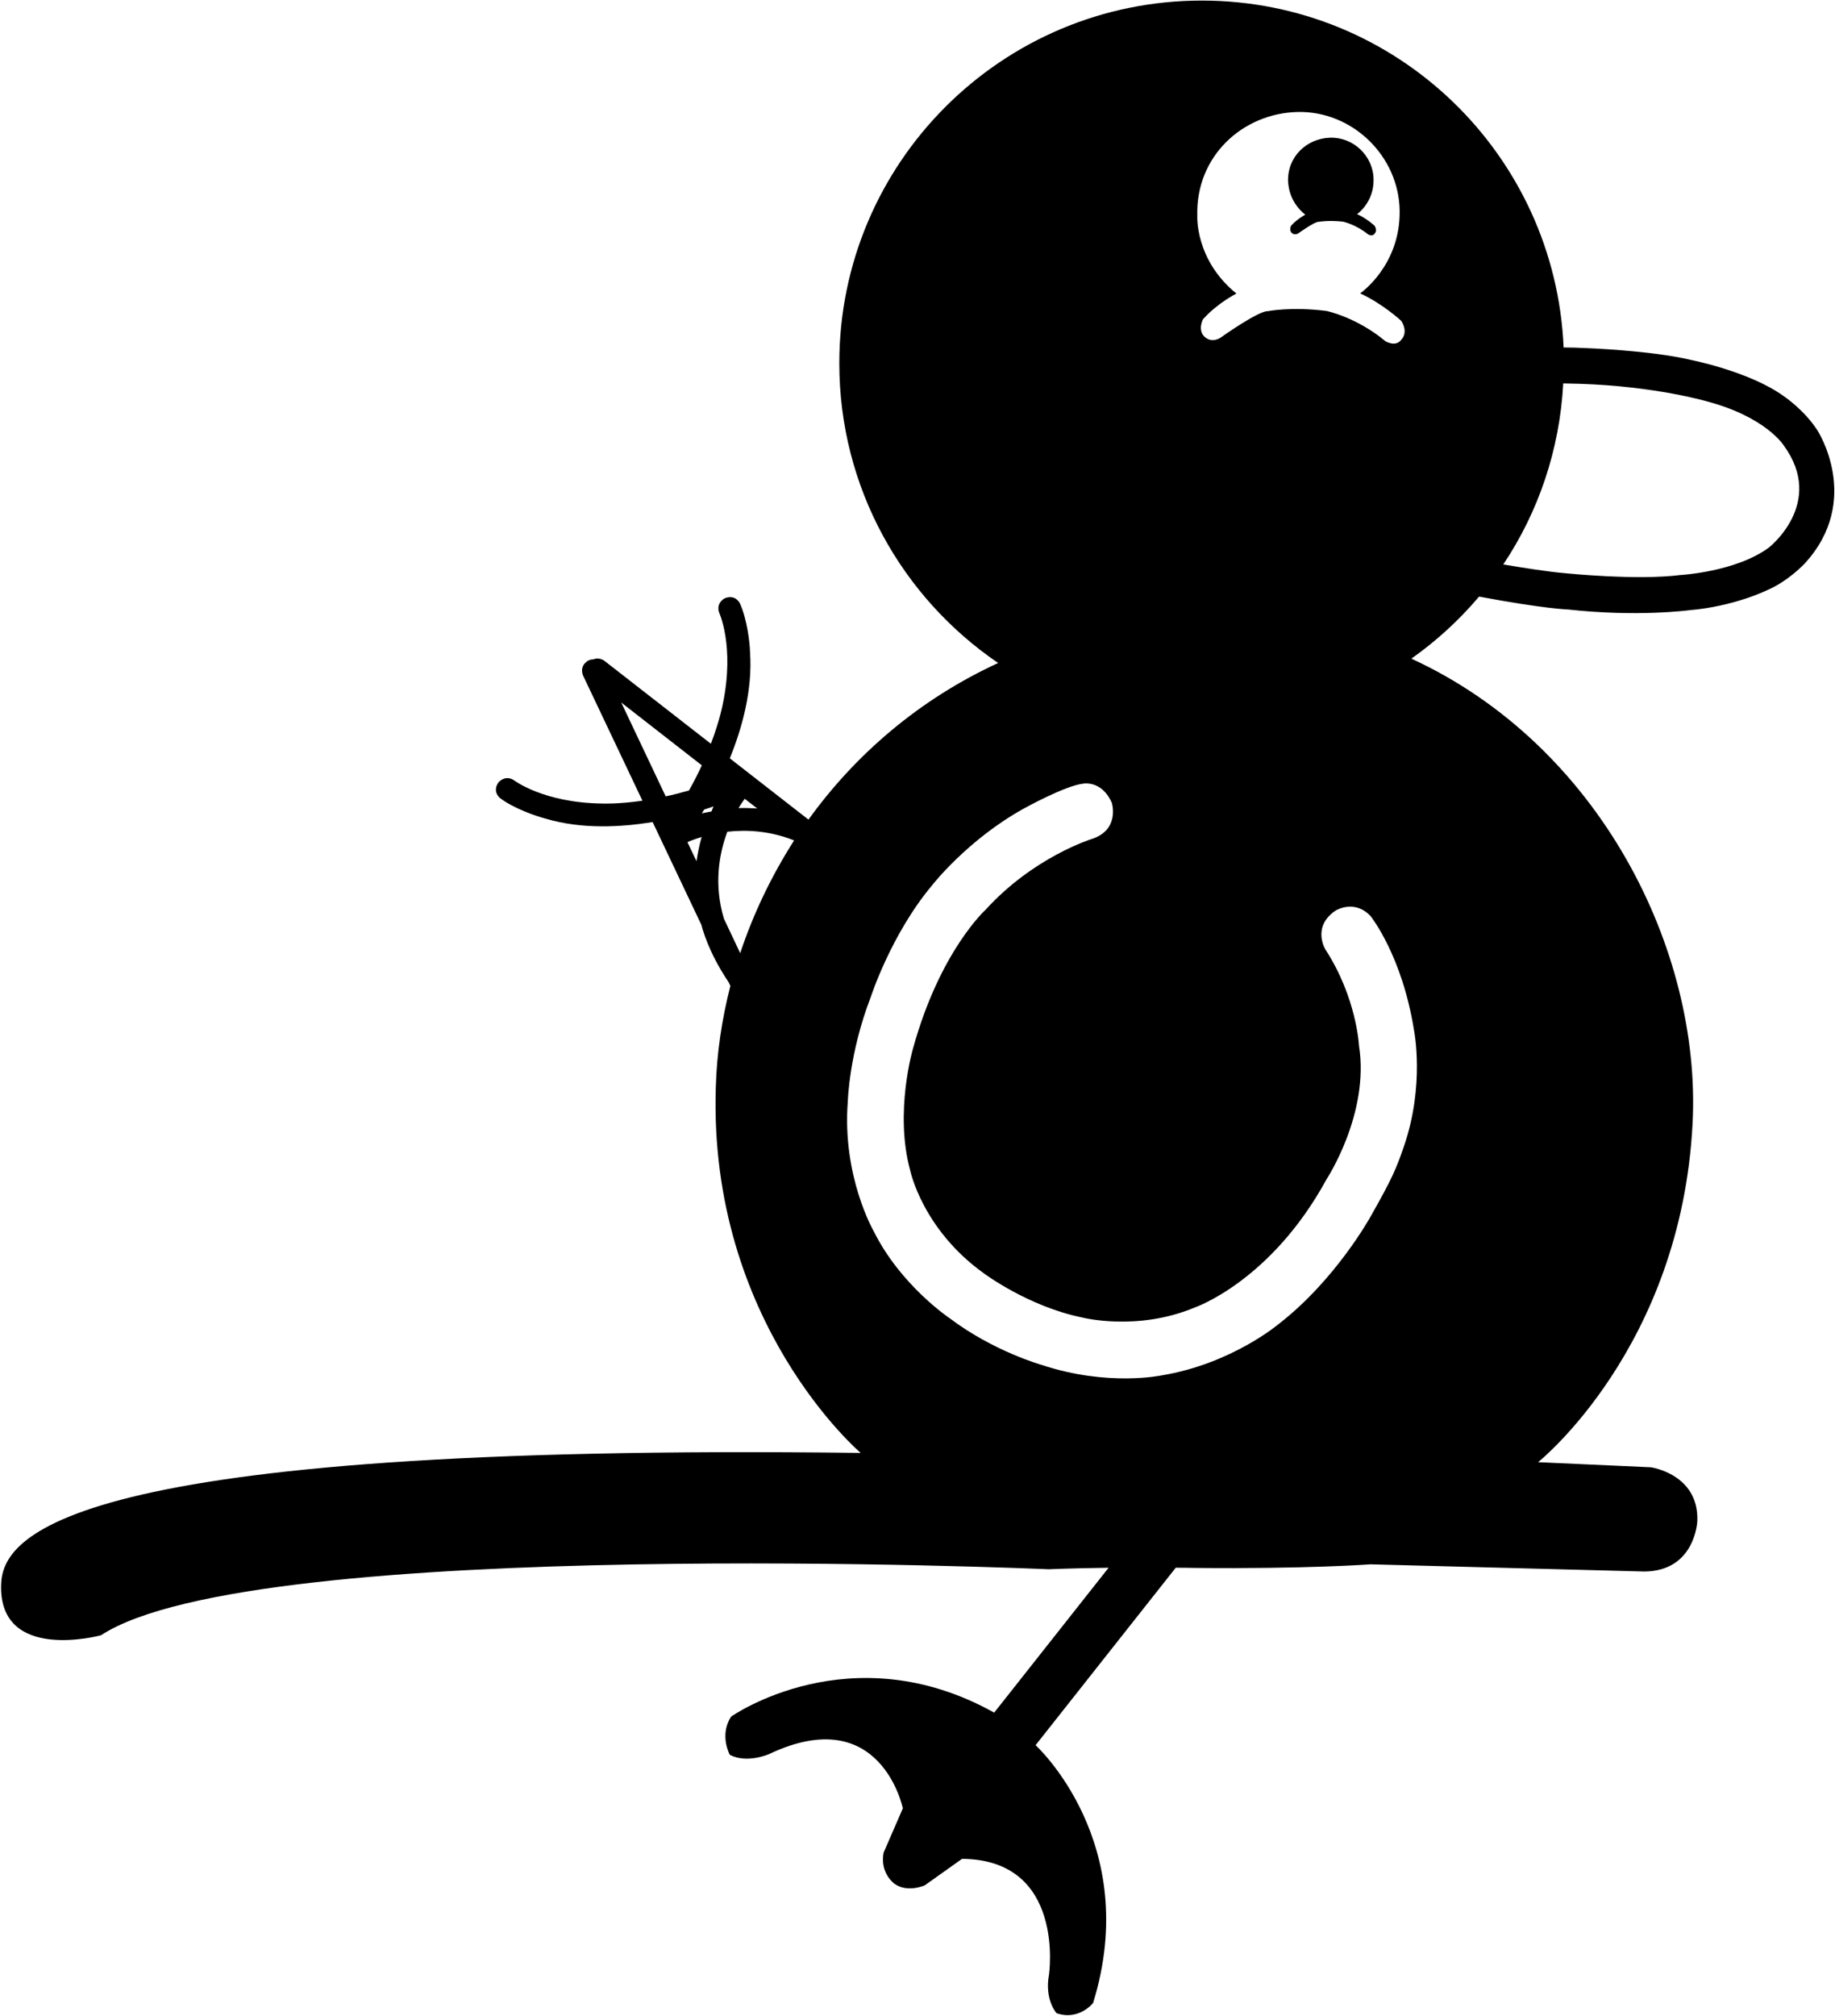 <?xml version="1.0" encoding="utf-8"?>
<!-- Generator: Adobe Illustrator 25.3.0, SVG Export Plug-In . SVG Version: 6.00 Build 0)  -->
<svg version="1.1" id="Layer_1" xmlns="http://www.w3.org/2000/svg" xmlns:xlink="http://www.w3.org/1999/xlink" x="0px" y="0px"
	 viewBox="0 0 97.03 106.57" style="enable-background:new 0 0 97.03 106.57;" xml:space="preserve">
<style type="text/css">
	.st0{fill:currentColor;}
</style>
<g>
	<path class="st0" d="M94.3,20.93c-1.79-1.29-4.88-1.9-4.88-1.9c-2.13-0.51-5.61-0.63-5.61-0.63c-0.39-0.02-0.77-0.03-1.13-0.03
		C82.24,8.17,73.86,0.03,63.55,0.03c-10.58,0-19.17,8.58-19.17,19.17c0,6.59,3.33,12.4,8.4,15.85c-4.15,1.91-7.54,4.82-10.03,8.28
		l-4.16-3.24c0.64-1.57,1.21-3.59,1.07-5.6c-0.01-0.53-0.16-1.77-0.54-2.6c0,0-0.23-0.49-0.8-0.26c0,0-0.46,0.23-0.3,0.74
		c0,0,0.84,1.77,0.2,4.85c0,0-0.15,0.84-0.63,2.1l-5.65-4.4c-0.23-0.14-0.43-0.12-0.57-0.06c-0.07,0-0.15,0.01-0.24,0.05
		c0,0-0.5,0.22-0.31,0.78l3.15,6.64c-1.3,0.19-2.13,0.15-2.13,0.15c-3.14-0.04-4.69-1.25-4.69-1.25c-0.46-0.27-0.79,0.13-0.79,0.13
		c-0.35,0.5,0.08,0.83,0.08,0.83c0.72,0.55,1.91,0.96,2.42,1.09c1.91,0.57,3.99,0.45,5.65,0.18l2.58,5.44
		c0.02,0.07,0.04,0.15,0.06,0.22c0.32,1.04,0.83,1.99,1.38,2.81l0.09,0.19c-0.45,1.76-0.72,3.56-0.77,5.36
		c-0.4,12.47,7.66,19.33,7.66,19.33C3.16,76.27,0.15,81.27,0.06,83.75c-0.15,4.18,5.28,2.7,5.28,2.7
		c8.14-5.33,50.11-3.49,50.11-3.49s1.08-0.05,3.17-0.08l-6.05,7.66c-7.6-4.24-13.91,0.21-13.91,0.21c-0.64,0.98-0.07,2.02-0.07,2.02
		c0.91,0.48,2.08-0.04,2.08-0.04c5.91-2.8,7.07,2.87,7.07,2.87l-1.02,2.35c-0.2,1.09,0.58,1.64,0.58,1.64
		c0.69,0.49,1.6,0.08,1.6,0.08l1.97-1.4c5.48,0.04,4.6,6.11,4.6,6.11c-0.25,1.35,0.4,2.05,0.4,2.05c1.19,0.41,1.93-0.54,1.93-0.54
		c2.62-8.47-3.04-13.63-3.04-13.63l7.41-9.38c0.31,0,0.64,0,0.97,0.01c5.99,0.06,9.33-0.19,9.33-0.19l14.49,0.38
		c2.69-0.03,2.79-2.67,2.79-2.67c0.09-2.48-2.45-2.84-2.45-2.84l-5.97-0.27c0,0,7.57-6.04,8.17-17.92
		c0.47-9.17-4.93-19.99-14.87-24.56c1.33-0.94,2.53-2.04,3.58-3.28c3.47,0.65,4.69,0.68,4.69,0.68c3.69,0.41,6.42,0.04,6.42,0.04
		c2.38-0.2,4.1-1.05,4.1-1.05c1.14-0.48,2.01-1.42,2.01-1.42c3.07-3.35,0.67-7.04,0.67-7.04C95.39,21.65,94.3,20.93,94.3,20.93z
		 M39.38,42.23l0.66,0.51c-0.32-0.02-0.64-0.03-0.99-0.02C39.25,42.4,39.38,42.23,39.38,42.23z M38.09,41.22L38.09,41.22
		C38.09,41.22,38.09,41.22,38.09,41.22C38.09,41.22,38.09,41.22,38.09,41.22z M32.85,37.14l4.26,3.32
		c-0.19,0.42-0.42,0.87-0.68,1.33c-0.43,0.12-0.84,0.23-1.23,0.31L32.85,37.14z M36.83,45.53l-0.48-1.01c0,0,0.28-0.13,0.75-0.27
		C36.98,44.69,36.89,45.11,36.83,45.53z M37.62,42.9c-0.17,0.03-0.33,0.06-0.51,0.1c0,0,0.05-0.07,0.12-0.2
		c0.32-0.1,0.5-0.17,0.5-0.17C37.69,42.72,37.66,42.81,37.62,42.9z M39.14,50.39l-0.86-1.82c-0.55-1.83-0.25-3.45,0.18-4.6
		c0.99-0.11,2.23-0.06,3.53,0.46C40.79,46.31,39.83,48.31,39.14,50.39z M63.31,11.41c-0.09-3.15,2.39-5.41,5.29-5.49
		c2.9-0.07,5.37,2.32,5.41,5.22c0.04,2.91-2.09,4.37-2.09,4.37c1.19,0.54,2.17,1.45,2.17,1.45s0.42,0.57-0.01,1.02
		c-0.3,0.38-0.82,0.06-0.82,0.06c-1.52-1.27-3.11-1.6-3.11-1.6c-1.86-0.24-3.11,0.01-3.11,0.01c-0.49-0.03-2.5,1.4-2.5,1.4
		s-0.46,0.33-0.86-0.06c-0.36-0.36-0.07-0.91-0.07-0.91c0.79-0.88,1.77-1.36,1.77-1.36C63.18,13.74,63.31,11.41,63.31,11.41z
		 M74.77,54.47c0,0,0.59,2.91-0.55,6.18c-0.39,1.13-0.6,1.64-1.75,3.67c0,0-1.84,3.34-4.85,5.67c0,0-2.49,2.11-6.19,2.72
		c0,0-2.84,0.61-6.34-0.55c0,0-2.54-0.71-4.86-2.46c0,0-2.6-1.73-4.03-4.61c0,0-1.68-2.9-1.37-6.86c0,0,0.06-2.53,1.21-5.51
		c0,0,1.07-3.32,3.24-5.91c0,0,1.86-2.4,4.83-4.05c0,0,2.17-1.21,3.15-1.33c0,0,0.99-0.21,1.53,1.01c0,0,0.45,1.44-1.08,1.92
		c0,0-3.06,0.95-5.58,3.72c0,0-2.42,2.17-3.85,7.34c0,0-1,3.37-0.15,6.46c0,0,0.64,3.11,3.9,5.44c0,0,2.34,1.75,5.19,2.33
		c0,0,2.91,0.75,5.96-0.53c0,0,4.02-1.38,6.96-6.77c0,0,2.29-3.47,1.72-7.07c0,0-0.12-2.54-1.78-5.09c0,0-0.73-1.19,0.54-2.05
		c0,0,1-0.63,1.86,0.3C72.49,48.46,74.14,50.51,74.77,54.47z M93.53,28.95c-1.75,1.29-4.68,1.45-4.68,1.45
		c-2.29,0.29-6.02-0.09-6.02-0.09c-0.96-0.08-2.28-0.29-3.34-0.47c1.85-2.77,2.98-6.04,3.17-9.57c0.54,0.01,0.87,0.02,0.87,0.02
		c4.02,0.13,6.73,0.93,6.73,0.93c3.13,0.83,4.06,2.33,4.06,2.33C96.55,26.6,93.53,28.95,93.53,28.95z"/>
	<path class="st0" d="M69.02,11.35c0,0-0.41,0.21-0.75,0.58c0,0-0.12,0.23,0.03,0.38c0.17,0.16,0.36,0.02,0.36,0.02
		s0.85-0.61,1.05-0.6c0,0,0.52-0.1,1.31-0.01c0,0,0.67,0.14,1.32,0.67c0,0,0.22,0.14,0.34-0.03c0.18-0.19,0-0.43,0-0.43
		s-0.41-0.38-0.92-0.61c0,0,0.9-0.62,0.87-1.85c-0.02-1.23-1.07-2.23-2.3-2.19s-2.27,1-2.22,2.33C68.13,9.62,68.08,10.6,69.02,11.35
		z"/>
</g>
</svg>
